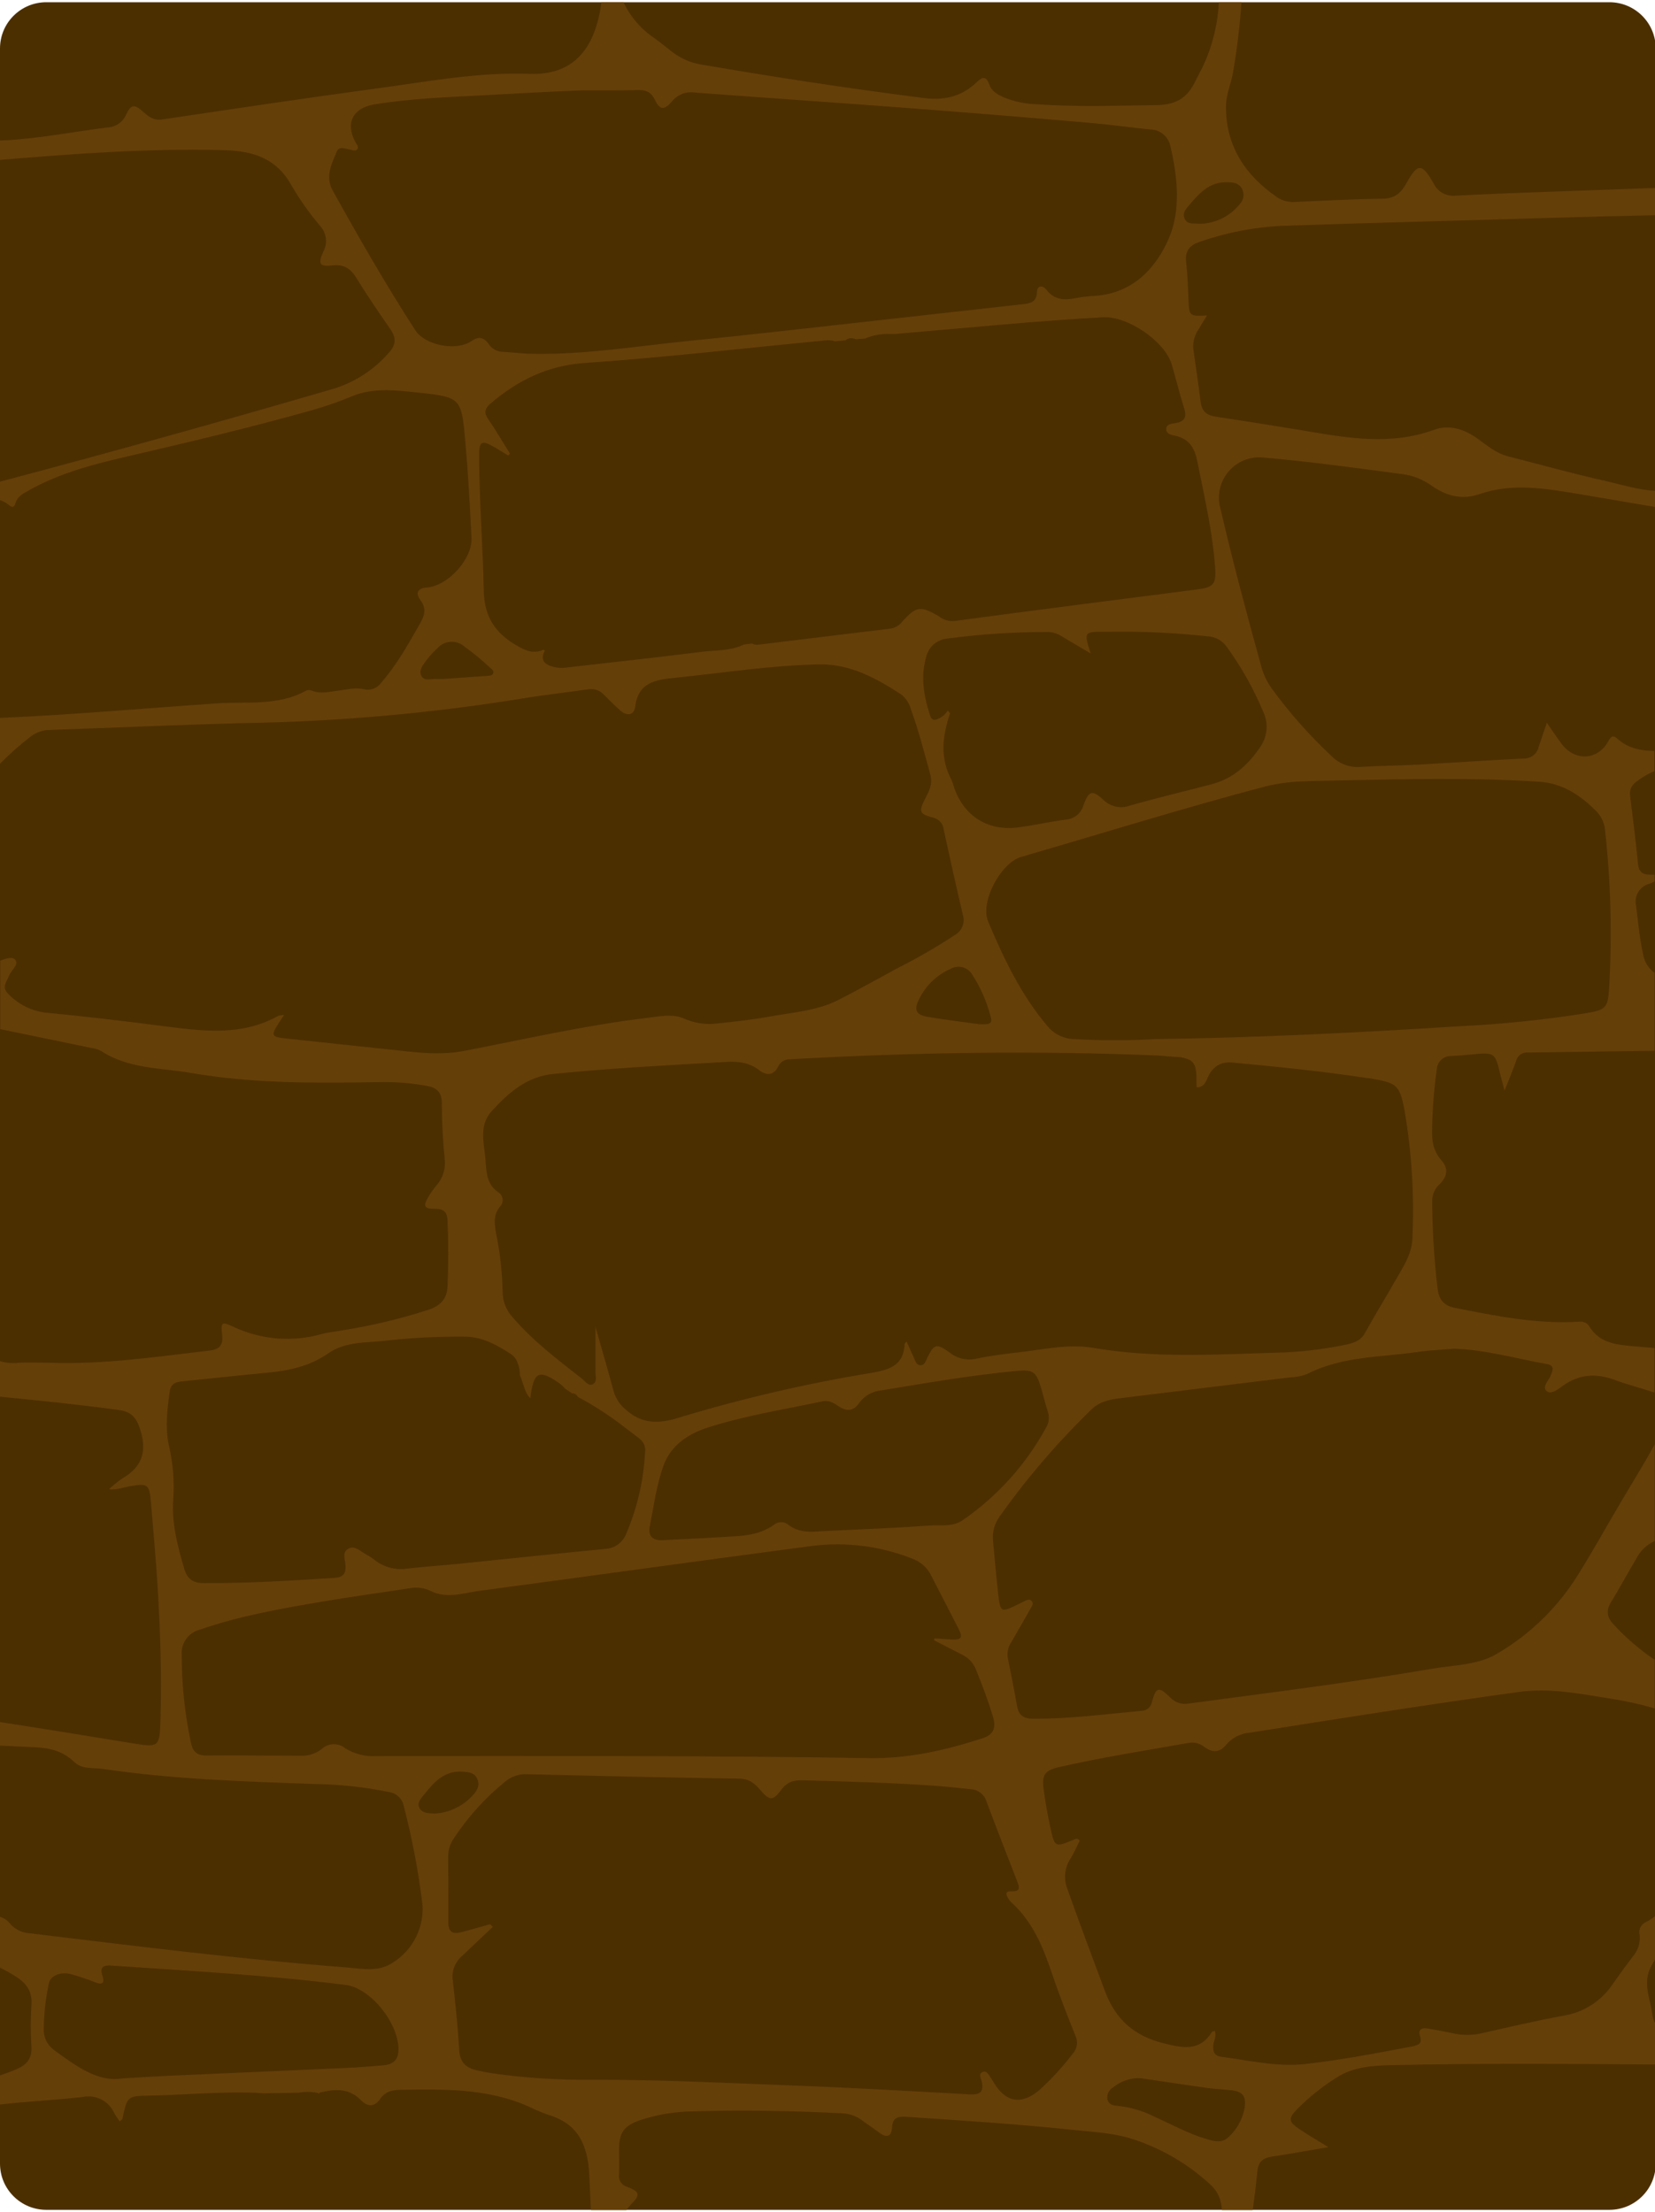 <svg width="190" height="254" xmlns="http://www.w3.org/2000/svg" xmlns:xlink="http://www.w3.org/1999/xlink" overflow="hidden"><defs><clipPath id="clip0"><rect x="0" y="0" width="190" height="254"/></clipPath></defs><g clip-path="url(#clip0)"><path d="M184.396 0C187.327-1.88557e-15 189.703 2.376 189.703 5.307L189.703 248.18C189.703 251.111 187.327 253.487 184.396 253.487L5.307 253.487C2.376 253.487-4.04924e-06 251.111-4.04924e-06 248.18L-4.04924e-06 5.307C-4.04924e-06 2.376 2.376-7.59232e-06 5.307-7.59232e-06Z" fill="#4C2F00" transform="matrix(1.002 0 0 1 0 0.256)"/><path d="M60.68 8.226C54.73 8.004 48.855 9.139 42.974 9.93 34.838 11.029 26.712 12.255 18.576 13.465 17.637 13.603 17.063 13.178 16.453 12.626 15.392 11.671 15.025 11.692 14.452 12.908 14.075 13.779 13.23 14.356 12.281 14.388 8.492 14.861 4.697 15.614 0.876 15.843L0 15.874 0 18.104C8.492 17.392 16.984 16.766 25.566 16.984 29.111 17.069 31.754 17.95 33.49 21.192 34.423 22.774 35.488 24.275 36.674 25.677 37.415 26.481 37.566 27.665 37.051 28.628 36.404 30.072 36.605 30.38 38.112 30.22 39.423 30.077 40.166 30.581 40.825 31.648 42.067 33.665 43.399 35.623 44.747 37.571 45.453 38.596 45.341 39.418 44.503 40.31 42.85 42.197 40.711 43.596 38.319 44.354 25.589 48.083 12.816 51.65 0 55.054L0 57.177C0.379 57.289 0.73 57.481 1.03 57.739 1.375 58.031 1.635 58.053 1.778 57.511 1.969 56.805 2.574 56.45 3.163 56.131 6.618 54.152 10.413 53.127 14.245 52.236 21.468 50.553 28.687 48.849 35.825 46.822 37.369 46.38 38.886 45.849 40.368 45.23 42.773 44.237 45.32 44.55 47.799 44.81 52.825 45.341 52.867 45.41 53.313 50.415 53.642 54.13 53.844 57.808 54.024 61.513 54.141 63.938 51.317 67.033 48.897 67.208 47.793 67.287 47.613 67.914 48.149 68.614 48.971 69.702 48.584 70.557 48.022 71.533 46.711 73.821 45.431 76.124 43.685 78.13 43.241 78.772 42.447 79.072 41.69 78.884 40.708 78.651 39.731 78.937 38.76 79.049 37.789 79.16 36.748 79.463 35.735 79.049 35.524 78.96 35.287 78.96 35.077 79.049 31.855 80.843 28.267 80.28 24.844 80.513 16.559 81.076 8.29 81.824 0 82.18L0 87.445C1.094 86.32 2.268 85.277 3.514 84.324 4.118 83.843 4.864 83.575 5.636 83.56 13.184 83.3 20.726 82.955 28.273 82.764 38.86 82.584 49.421 81.642 59.873 79.946 62.378 79.521 64.915 79.266 67.436 78.884 68.109 78.787 68.785 79.039 69.23 79.553 69.835 80.147 70.429 80.758 71.061 81.32 71.82 82 72.653 81.893 72.77 80.896 73.141 78.088 75.068 77.801 77.334 77.573 82.843 77.011 88.326 76.135 93.872 76.034 97.423 75.97 100.411 77.626 103.272 79.495 103.831 79.954 104.228 80.581 104.402 81.283 105.289 83.719 105.915 86.235 106.599 88.713 106.891 89.775 106.435 90.624 105.978 91.505 105.241 92.927 105.347 93.23 106.913 93.628 107.581 93.771 108.075 94.337 108.128 95.019 108.844 98.288 109.561 101.563 110.331 104.827 110.594 105.711 110.208 106.66 109.402 107.109 107.275 108.511 105.069 109.789 102.794 110.936 100.56 112.156 98.336 113.398 96.07 114.561 93.681 115.787 91.012 115.967 88.427 116.434 86.41 116.8 84.361 117.044 82.318 117.251 80.994 117.445 79.641 117.261 78.417 116.721 77.096 116.105 75.514 116.461 74.054 116.636 67.038 117.48 60.149 119.067 53.223 120.409 50.24 120.988 47.385 120.542 44.439 120.234 40.533 119.831 36.627 119.401 32.715 118.982 31.096 118.806 31.022 118.653 31.919 117.246 32.083 116.986 32.258 116.715 32.55 116.291 32.33 116.296 32.11 116.327 31.898 116.386 27.583 118.806 23.018 118.122 18.438 117.533 14.054 116.97 9.665 116.445 5.26 116.025 3.612 115.835 2.084 115.07 0.945 113.865 0.149 113.106 0.754 112.501 1.014 111.822 1.274 111.143 2.181 110.532 1.767 109.98 1.417 109.519 0.648 109.832 0.027 110.049L0.027 117.91C3.487 118.637 6.953 119.337 10.413 120.064 10.813 120.105 11.202 120.22 11.56 120.404 14.696 122.485 18.374 122.341 21.861 122.941 28.899 124.156 36.005 124.125 43.091 124.002 45.057 123.938 47.025 124.084 48.961 124.438 50.059 124.655 50.633 125.181 50.627 126.439 50.627 128.558 50.735 130.677 50.951 132.786 51.098 133.901 50.753 135.024 50.007 135.865 49.665 136.277 49.356 136.715 49.083 137.175 48.451 138.237 48.6 138.561 49.794 138.539 50.824 138.539 51.238 138.879 51.28 139.903 51.386 142.403 51.381 144.903 51.28 147.403 51.238 148.878 50.484 149.653 49.157 150.12 45.969 151.156 42.706 151.944 39.397 152.477 38.564 152.636 37.704 152.7 36.892 152.917 33.51 153.889 29.89 153.59 26.712 152.079 25.375 151.463 25.29 151.548 25.46 153.061 25.592 154.207 25.115 154.695 24.021 154.823 17.944 155.534 11.883 156.441 5.732 156.224 4.527 156.224 3.317 156.165 2.112 156.224 1.403 156.308 0.684 156.244 1.01231e-08 156.038L0 160.114C4.527 160.565 9.06 161.022 13.571 161.637 15.015 161.834 15.62 162.471 16.066 163.882 16.867 166.409 16.294 168.181 14.027 169.503 13.48 169.878 12.963 170.297 12.483 170.755L12.483 170.755C13.348 170.84 14.16 170.522 14.988 170.379 16.931 170.055 17.111 170.193 17.292 172.183 17.557 175.431 17.86 178.674 18.061 181.928 18.369 187.055 18.544 192.187 18.385 197.319 18.289 200.334 18.189 200.408 15.248 199.93 10.164 199.102 5.085 198.258 0 197.484L0 200.18C1.337 200.243 2.654 200.312 4.012 200.371 5.732 200.445 7.229 200.822 8.508 202.064 9.41 202.94 10.7 202.695 11.83 202.865 19.929 204.06 28.092 204.309 36.244 204.596 39.014 204.642 41.773 204.944 44.487 205.498 45.359 205.588 46.074 206.231 46.254 207.09 47.233 210.849 47.954 214.671 48.414 218.528 48.574 221.41 47.017 224.116 44.444 225.427 42.884 226.144 41.175 225.767 39.551 225.645 27.445 224.705 15.397 223.182 3.344 221.728 2.532 221.672 1.772 221.308 1.221 220.709 0.922 220.293 0.492 219.99 1.01231e-07 219.849L0 225.687C0.586 225.963 1.153 226.277 1.698 226.627 2.999 227.423 3.726 228.367 3.604 229.981 3.5 231.586 3.5 233.195 3.604 234.8 3.678 236.153 3.02 236.859 1.884 237.348 1.258 237.613 0.632 237.847 0 238.053L0 241.392C3.184 241.031 6.369 240.888 9.511 240.521 11.003 240.224 12.5 241.009 13.104 242.406 13.268 242.713 13.491 242.989 13.714 243.329 13.863 243.191 14.006 243.122 14.027 243.027 14.558 240.537 14.558 240.405 16.994 240.373 20.306 240.32 23.607 240.028 26.919 240.012 28.023 240.012 29.127 240.012 30.231 240.102L34.201 240.038C34.887 239.916 35.59 239.916 36.276 240.038 36.409 240.038 36.526 240.081 36.473 240.261 36.498 240.12 36.612 240.011 36.754 239.991L36.892 239.964C38.521 239.587 40.076 239.571 41.355 240.893 42.13 241.684 42.905 241.7 43.574 240.734 44.136 239.911 44.917 239.72 45.883 239.704 50.845 239.624 55.802 239.529 60.483 241.583 61.24 241.962 62.02 242.294 62.819 242.575 66.274 243.6 67.346 246.084 67.516 249.449 67.585 250.813 67.643 252.177 67.707 253.541L71.762 253.541C71.919 253.303 72.097 253.079 72.292 252.872 73.412 251.752 73.295 251.396 71.847 250.844 71.227 250.672 70.832 250.064 70.928 249.427 70.96 248.488 70.928 247.548 70.928 246.609 70.928 244.592 71.459 243.839 73.412 243.165 75.371 242.531 77.415 242.198 79.473 242.177 85.237 242.008 90.996 242.114 96.754 242.416 97.553 242.505 98.309 242.824 98.93 243.334 99.556 243.764 100.177 244.205 100.788 244.656 101.621 245.272 102.152 245.043 102.205 244.046 102.269 242.851 102.884 242.745 103.903 242.809 110.224 243.234 116.551 243.626 122.856 244.3 125.032 244.529 127.267 244.629 129.342 245.229 132.9 246.305 136.159 248.197 138.858 250.754 139.583 251.5 139.989 252.5 139.988 253.541L143.528 253.541C143.73 252.054 143.916 250.568 144.059 249.082 144.165 247.973 144.685 247.533 145.715 247.379 147.78 247.065 149.834 246.689 152.201 246.291 150.938 245.51 149.881 244.9 148.878 244.221 147.62 243.372 147.583 242.995 148.613 241.933 149.964 240.565 151.467 239.356 153.092 238.329 155.115 237.003 157.407 236.923 159.674 236.87 169.673 236.642 179.672 236.721 189.671 236.801L189.671 232.109C189.484 231.796 189.367 231.447 189.326 231.085 189.077 229.217 188.143 227.402 189.204 225.475 189.353 225.199 189.512 224.944 189.671 224.658L189.671 219.738C189.288 220.047 188.872 220.312 188.429 220.528 187.946 220.82 187.716 221.397 187.867 221.94 187.959 222.84 187.67 223.737 187.07 224.413 186.29 225.448 185.531 226.499 184.783 227.555 183.513 229.477 181.506 230.789 179.237 231.18 175.983 231.77 172.767 232.539 169.54 233.266 168.444 233.475 167.315 233.44 166.234 233.165 165.358 232.98 164.477 232.82 163.58 232.672 162.932 232.56 162.439 232.746 162.694 233.516 162.996 234.413 162.518 234.577 161.807 234.726 157.768 235.495 153.729 236.27 149.648 236.737 146.373 237.119 143.157 236.344 139.93 235.915 139.123 235.808 138.943 235.32 139.012 234.582 139.065 234.052 139.399 233.569 139.198 232.937 139.012 233.006 138.89 233.006 138.858 233.065 137.457 235.315 135.578 234.922 133.381 234.381 129.941 233.526 127.797 231.642 126.571 228.304 125.154 224.445 123.684 220.608 122.325 216.723 121.835 215.562 121.952 214.234 122.638 213.178 123.058 212.509 123.371 211.771 123.7 211.108 123.456 210.768 123.249 210.89 123.052 210.975 120.876 211.888 120.845 211.899 120.335 209.547 120.022 208.109 119.762 206.655 119.571 205.195 119.348 203.523 119.714 203.025 121.349 202.648 126.269 201.523 131.258 200.742 136.21 199.867 136.834 199.757 137.474 199.923 137.966 200.323 138.922 201.018 139.755 201.008 140.524 200.042 141.2 199.265 142.152 198.783 143.178 198.699 153.459 197.075 163.734 195.446 174.041 194.018 177.565 193.53 180.988 194.225 184.422 194.772 186.168 195.035 187.895 195.415 189.591 195.907L189.591 190.319 189.56 190.319C187.86 189.159 186.297 187.811 184.9 186.301 184.162 185.521 183.966 184.751 184.544 183.78 185.606 182.018 186.587 180.213 187.628 178.446 188.082 177.668 188.768 177.054 189.591 176.689L189.591 165.591C188.36 167.858 186.996 170.05 185.685 172.268 184.051 175.039 182.501 177.857 180.792 180.59 178.472 184.336 175.268 187.454 171.461 189.671 169.307 190.934 166.642 190.929 164.185 191.343 154.892 192.935 145.54 194.097 136.199 195.355 135.402 195.503 134.584 195.228 134.039 194.628 132.776 193.365 132.447 193.455 131.99 195.159 131.888 195.752 131.377 196.188 130.775 196.194 126.64 196.571 122.522 197.128 118.35 197.096 117.257 197.096 116.71 196.693 116.524 195.626 116.206 193.774 115.829 191.911 115.463 190.101 115.365 189.477 115.51 188.839 115.866 188.318 116.625 187.001 117.384 185.664 118.127 184.358 118.27 184.104 118.483 183.775 118.127 183.52 117.894 183.334 117.596 183.483 117.373 183.599L116.774 183.897C114.651 184.958 114.614 184.958 114.354 182.649 114.125 180.654 113.966 178.653 113.77 176.652 113.677 175.663 113.949 174.674 114.534 173.871 117.66 169.456 121.186 165.339 125.069 161.574 125.95 160.703 127.075 160.448 128.254 160.305 134.771 159.505 141.289 158.704 147.806 157.901 148.476 157.883 149.138 157.752 149.765 157.513 153.756 155.46 158.172 155.603 162.433 154.982 163.797 154.785 165.188 154.727 166.626 154.605 170.214 154.732 173.712 155.741 177.241 156.372 178.143 156.532 177.92 157.073 177.682 157.673 177.443 158.272 176.663 158.984 177.188 159.461 177.713 159.939 178.536 159.249 179.062 158.867 180.951 157.513 182.888 157.407 185.016 158.193 186.508 158.75 188.052 159.138 189.565 159.642L189.565 154.531C188.562 154.451 187.564 154.366 186.561 154.271 184.714 154.095 183.148 153.74 182.113 152.079 181.887 151.68 181.444 151.454 180.988 151.505 176.121 151.819 171.398 150.858 166.658 149.913 165.39 149.653 164.859 148.937 164.71 147.732 164.312 144.36 164.105 140.969 164.089 137.574 164.104 136.851 164.424 136.168 164.97 135.695 165.82 134.835 165.989 133.911 165.146 132.972 164.211 131.91 164.026 130.722 164.084 129.368 164.12 127.091 164.297 124.819 164.615 122.564 164.643 121.674 165.386 120.975 166.276 120.998 167.035 120.956 167.794 120.903 168.548 120.829 171.292 120.558 171.286 120.558 171.923 123.217 172.035 123.679 172.167 124.135 172.385 124.963 172.916 123.61 173.351 122.601 173.706 121.561 173.858 120.936 174.453 120.523 175.092 120.6 179.921 120.54 184.75 120.473 189.576 120.399L189.576 111.456C188.872 110.951 188.399 110.187 188.259 109.333 187.851 107.496 187.686 105.618 187.458 103.776 187.179 102.637 187.875 101.487 189.014 101.208 189.015 101.208 189.017 101.208 189.018 101.207 189.208 101.134 189.395 101.051 189.576 100.958L189.576 100.193C189.406 100.193 189.236 100.193 189.045 100.193 188.217 100.156 187.766 99.891 187.675 98.951 187.426 96.33 187.086 93.718 186.763 91.107 186.672 90.522 186.913 89.936 187.389 89.584 188.043 89.049 188.773 88.615 189.554 88.294L189.554 85.98C188.031 85.948 186.561 85.709 185.277 84.537 184.82 84.123 184.56 84.324 184.279 84.839 183.085 87.063 180.447 87.206 178.913 85.152 178.382 84.441 177.894 83.698 177.231 82.737 176.87 83.799 176.578 84.648 176.296 85.497 176.12 86.309 175.386 86.877 174.556 86.845 170.586 87.036 166.621 87.318 162.651 87.535 160.379 87.657 158.097 87.668 155.826 87.811 154.608 87.894 153.415 87.438 152.562 86.564 150.018 84.18 147.707 81.558 145.662 78.736 145.122 77.967 144.725 77.108 144.489 76.199 142.817 70.127 141.188 64.045 139.776 57.904 139.209 55.415 140.766 52.937 143.256 52.369 143.792 52.247 144.347 52.221 144.892 52.294 150.232 52.761 155.544 53.499 160.857 54.21 162.009 54.384 163.103 54.836 164.042 55.526 165.724 56.699 167.518 57.166 169.487 56.487 173.335 55.149 177.167 55.855 181.004 56.487L189.682 57.968 189.682 56.11C187.707 56.009 185.802 55.394 183.875 54.958 180.128 54.114 176.445 53.085 172.73 52.129 171.44 51.795 170.432 50.941 169.391 50.182 167.852 49.062 166.117 48.441 164.344 49.088 159.254 50.951 154.218 50.017 149.149 49.152 145.89 48.621 142.631 48.09 139.357 47.602 138.248 47.448 137.69 46.976 137.558 45.872 137.308 43.834 137 41.801 136.714 39.769 136.665 38.957 136.895 38.154 137.367 37.492 137.643 37.003 137.945 36.531 138.29 35.968 136.231 36.064 136.241 36.064 136.167 34.026 136.103 32.641 136.066 31.255 135.902 29.881 135.737 28.506 136.337 27.88 137.494 27.498 140.493 26.453 143.626 25.84 146.798 25.677 157.02 25.322 167.247 25.083 177.469 24.764 181.551 24.637 185.632 24.541 189.714 24.457L189.714 21.325 179.81 21.681C175.484 21.84 171.154 21.978 166.828 22.212 165.746 22.351 164.699 21.77 164.243 20.779 162.9 18.449 162.423 18.459 161.128 20.81 160.512 21.93 159.785 22.541 158.416 22.562 155.067 22.604 151.723 22.79 148.374 22.933 147.655 22.983 146.939 22.797 146.336 22.403 142.658 19.866 140.408 16.48 140.471 11.889 140.471 10.668 141.002 9.458 141.241 8.232 141.719 5.508 142.052 2.76 142.239 1.21477e-07L139.649 0C139.529 2.557 138.907 5.066 137.818 7.383L136.846 9.288C135.955 11.045 134.644 11.788 132.558 11.814 127.956 11.878 123.36 12.053 118.759 11.713 117.461 11.68 116.18 11.408 114.98 10.912 114.322 10.604 113.642 10.238 113.388 9.543 113.011 8.481 112.618 8.481 111.864 9.224 110.177 10.816 108.245 11.31 105.846 11.002 97.253 9.909 88.692 8.598 80.153 7.123 79.006 6.907 77.929 6.419 77.011 5.7 76.331 5.169 75.689 4.639 74.999 4.14 73.46 3.106 72.23 1.676 71.438 1.01231e-07L68.896 0C68.83 0.624 68.724 1.243 68.577 1.852 67.696 5.461 65.61 8.412 60.68 8.226ZM45.644 235.357C45.553 236.419 44.869 236.812 43.94 236.896 42.47 237.024 41.005 237.141 39.53 237.204 32.752 237.512 25.974 237.799 19.192 238.101 17.679 238.17 16.161 238.276 14.027 238.398 11.204 238.876 8.688 236.955 6.151 235.113 5.386 234.537 4.959 233.618 5.01 232.661 5.036 230.919 5.234 229.184 5.599 227.481 5.759 226.611 6.953 226.101 8.115 226.42 9.062 226.682 9.994 226.996 10.907 227.359 11.756 227.693 12.005 227.444 11.735 226.611 11.406 225.602 11.835 225.379 12.796 225.443 21.75 226.053 30.709 226.531 39.614 227.662 42.566 228.038 45.883 232.337 45.644 235.357ZM127.426 239.518C128.32 238.738 129.477 238.326 130.663 238.367 133.142 238.733 135.79 239.136 138.439 239.513 139.32 239.635 140.217 239.651 141.092 239.757 142.398 239.916 142.801 240.442 142.605 241.753 142.385 243.041 141.747 244.222 140.79 245.112 140.047 245.85 139.145 245.643 138.269 245.367 136.199 244.773 134.325 243.711 132.367 242.841 131.016 242.144 129.548 241.705 128.036 241.546 127.505 241.519 127.028 241.376 126.879 240.813 126.793 240.317 126.997 239.814 127.405 239.518ZM56.524 77.016C56.418 77.371 56.03 77.334 55.733 77.356L50.803 77.711C50.537 77.711 50.272 77.711 50.001 77.711 49.412 77.653 48.637 78.024 48.287 77.361 47.937 76.698 48.483 76.082 48.86 75.551 49.234 75.053 49.655 74.593 50.118 74.176 50.919 73.268 52.304 73.182 53.212 73.983 53.221 73.991 53.23 73.999 53.239 74.007 54.251 74.732 55.212 75.526 56.115 76.384 56.301 76.554 56.609 76.735 56.524 77.016ZM105.278 114.523C106.033 112.938 107.335 111.679 108.945 110.978 109.808 110.498 110.897 110.798 111.392 111.652 112.359 113.15 113.076 114.796 113.515 116.524 113.812 117.501 113.043 117.342 112.135 117.347 110.4 117.103 108.324 116.848 106.265 116.503 104.97 116.291 104.689 115.702 105.278 114.523ZM19.356 165.756C18.916 163.734 19.144 161.579 19.452 159.488 19.574 158.639 20.115 158.426 20.853 158.357 24.096 158.039 27.333 157.667 30.576 157.37 33.097 157.137 35.48 156.632 37.624 155.13 39.662 153.703 42.167 153.963 44.487 153.65 47.33 153.35 50.188 153.206 53.048 153.22 55.171 153.177 56.842 154.138 58.493 155.189 58.782 155.379 59.019 155.638 59.183 155.942 59.443 156.48 59.575 157.07 59.57 157.667 59.825 158.198 59.947 158.819 60.181 159.376 60.228 159.488 60.276 159.599 60.335 159.705 60.447 159.924 60.592 160.125 60.765 160.3 60.819 159.686 60.934 159.08 61.11 158.49 61.55 157.179 62.367 157.344 64.23 158.676 64.421 158.839 64.598 159.016 64.761 159.207L65.562 159.737C65.832 159.723 66.081 159.878 66.189 160.125L66.226 160.151C68.114 161.161 69.911 162.333 71.597 163.654 72.17 164.084 72.733 164.519 73.301 164.954 73.765 165.325 73.998 165.916 73.911 166.504 73.747 169.721 73.018 172.882 71.756 175.845 71.366 176.871 70.401 177.564 69.304 177.607 63.753 178.138 58.201 178.738 52.65 179.3 50.654 179.502 48.642 179.629 46.652 179.863 45.32 180.064 43.964 179.701 42.91 178.86 42.594 178.614 42.256 178.395 41.902 178.207 41.286 177.873 40.681 177.193 39.959 177.549 39.142 177.952 39.556 178.828 39.588 179.497 39.641 180.447 39.323 180.861 38.325 180.924 33.336 181.248 28.347 181.556 23.337 181.524 22.084 181.524 21.447 181.025 21.113 179.89 20.338 177.268 19.637 174.545 19.85 171.87 19.99 169.819 19.823 167.758 19.356 165.756ZM48.096 207.408C47.692 206.74 48.26 206.236 48.627 205.763 49.746 204.341 50.941 203.03 53.005 203.173 53.695 203.221 54.358 203.274 54.682 204.006 55.006 204.739 54.682 205.317 54.226 205.837 53.101 207.108 51.519 207.882 49.826 207.992 49.173 207.934 48.462 208.003 48.096 207.408ZM116.53 215.725C116.784 216.389 116.997 216.962 115.898 216.914 115.097 216.877 115.266 217.317 115.542 217.758 115.631 217.915 115.742 218.058 115.871 218.183 118.318 220.39 119.507 223.299 120.526 226.335 121.333 228.744 122.267 231.111 123.212 233.484 123.548 234.174 123.428 234.999 122.909 235.564 121.773 237.057 120.505 238.445 119.12 239.709 117.066 241.471 115.251 241.19 113.871 238.887 113.775 238.733 113.69 238.579 113.584 238.436 113.324 238.085 113.112 237.486 112.629 237.645 112.029 237.836 112.416 238.425 112.496 238.807 112.74 239.996 112.231 240.288 111.127 240.23 104.397 239.863 97.667 239.465 90.927 239.216 83.252 238.929 75.583 238.531 67.892 238.552 64.051 238.601 60.211 238.354 56.407 237.815 55.834 237.724 55.266 237.608 54.698 237.486 53.435 237.215 52.692 236.589 52.612 235.14 52.464 232.486 52.172 229.806 51.875 227.147 51.726 226.112 52.109 225.073 52.894 224.382 54.077 223.251 55.271 222.126 56.46 220.995L56.163 220.693C55.054 221.001 53.945 221.325 52.83 221.616 51.912 221.855 51.365 221.616 51.37 220.528 51.37 217.981 51.37 215.439 51.344 212.891 51.352 212.129 51.595 211.387 52.039 210.768 53.668 208.306 55.664 206.109 57.957 204.251 58.658 203.688 59.544 203.409 60.441 203.47 68.519 203.667 76.602 203.853 84.685 203.975 85.832 203.975 86.479 204.537 87.142 205.312 88.177 206.527 88.565 206.543 89.51 205.259 90.168 204.362 90.911 204.134 92.015 204.166 97.152 204.309 102.285 204.442 107.406 204.813 108.696 204.909 109.98 205.068 111.27 205.195 112.093 205.247 112.796 205.81 113.027 206.602 114.168 209.643 115.351 212.684 116.53 215.725ZM112.57 199.347C108.324 200.726 104.015 201.698 99.556 201.623 80.747 201.305 61.927 201.395 43.117 201.39 41.865 201.464 40.619 201.151 39.551 200.493 38.757 199.835 37.595 199.876 36.849 200.588 36.133 201.142 35.237 201.412 34.334 201.347 30.762 201.347 27.185 201.289 23.607 201.321 22.546 201.321 22.09 200.854 21.883 199.888 21.171 196.565 20.816 193.176 20.821 189.777 20.708 188.439 21.575 187.213 22.875 186.874 27.455 185.282 32.205 184.449 36.961 183.642 40.267 183.079 43.584 182.633 46.896 182.119 47.731 181.95 48.598 182.06 49.364 182.432 51.148 183.329 52.984 182.697 54.767 182.432 67.558 180.723 80.344 178.934 93.135 177.241 96.972 176.776 100.864 177.274 104.461 178.69 105.4 179.011 106.181 179.679 106.642 180.558 107.703 182.623 108.765 184.682 109.826 186.768 110.357 187.829 110.15 188.079 108.903 187.994L107.077 187.872 107.013 188.084C108.107 188.647 109.2 189.215 110.299 189.772 111.022 190.138 111.578 190.767 111.854 191.529 112.57 193.312 113.255 195.106 113.796 196.953 114.141 198.163 113.823 198.938 112.57 199.347ZM119.836 163.707C117.538 167.92 114.289 171.538 110.346 174.274 109.115 175.15 107.656 174.805 106.308 174.927 102.3 175.224 98.283 175.357 94.1 175.569 92.896 175.665 91.521 175.76 90.311 174.821 89.874 174.458 89.25 174.43 88.782 174.752 86.819 176.233 84.499 176.111 82.249 176.265 80.153 176.408 78.056 176.477 75.96 176.599 74.797 176.668 74.224 176.143 74.447 175.007 74.914 172.645 75.217 170.23 76.039 167.98 76.862 165.729 78.831 164.387 81.081 163.665 85.38 162.28 89.855 161.584 94.265 160.645 95.003 160.486 95.571 160.873 96.123 161.239 97.035 161.844 97.816 161.77 98.431 160.847 99.033 160.008 99.972 159.476 101 159.392 106.154 158.543 111.302 157.641 116.508 157.158 118.297 156.993 118.722 157.237 119.231 158.941 119.528 159.928 119.762 160.926 120.08 161.903 120.262 162.511 120.173 163.169 119.836 163.707ZM161.823 141.979C161.77 143.794 160.687 145.344 159.806 146.899 158.686 148.884 157.482 150.821 156.388 152.816 155.911 153.682 155.152 153.936 154.318 154.122 151.607 154.698 148.848 155.016 146.076 155.072 139.118 155.284 132.16 155.704 125.223 154.509 122.431 154.032 119.619 154.695 116.827 155.014 115.182 155.199 113.536 155.401 111.923 155.746 110.833 156.014 109.68 155.757 108.807 155.051 107.279 153.952 107.035 154.058 106.228 155.688 106.053 156.038 105.941 156.537 105.458 156.51 104.975 156.484 104.875 156.011 104.71 155.651 104.429 155.056 104.179 154.451 103.877 153.798 103.749 153.936 103.654 153.995 103.649 154.058 103.542 156.606 101.844 157.041 99.721 157.407 92.274 158.637 84.916 160.356 77.695 162.556 75.604 163.208 73.587 163.304 71.783 161.674 71.115 161.153 70.616 160.446 70.35 159.642 69.67 157.153 68.965 154.669 68.227 152.1 68.227 153.889 68.227 155.582 68.227 157.269 68.227 157.774 68.45 158.485 67.871 158.718 67.409 158.904 67.022 158.326 66.645 158.028 63.869 155.847 61.051 153.713 58.742 151.007 57.979 150.184 57.565 149.098 57.586 147.976 57.533 145.743 57.281 143.519 56.832 141.331 56.651 140.27 56.492 139.208 57.304 138.279 57.708 137.854 57.69 137.182 57.264 136.779 57.209 136.726 57.147 136.679 57.081 136.639 55.892 135.822 55.744 134.601 55.648 133.338 55.648 133.115 55.622 132.892 55.6 132.669 55.415 130.817 54.884 128.896 56.359 127.304 58.291 125.181 60.393 123.344 63.413 123.058 69.989 122.384 76.591 122.06 83.188 121.678 84.574 121.593 85.842 121.741 86.978 122.623 87.822 123.275 88.639 123.275 89.17 122.177 89.435 121.648 89.992 121.331 90.582 121.37 104.599 120.579 118.621 120.356 132.654 120.94 133.322 120.972 133.986 121.067 134.654 121.099 135.23 121.093 135.8 121.216 136.321 121.46 136.947 121.832 137.122 122.522 137.08 123.849L137.08 123.997C137.08 124.204 137.106 124.411 137.117 124.623L137.16 124.565 137.223 124.592C137.527 124.583 137.81 124.437 137.993 124.194 138.102 124.058 138.191 123.908 138.258 123.748 138.354 123.508 138.464 123.274 138.587 123.047 139.251 121.986 140.052 121.635 141.363 121.763 146.474 122.251 151.585 122.755 156.664 123.535 156.839 123.535 157.02 123.573 157.195 123.604 160.013 124.093 160.379 124.353 160.91 127.16 161.753 132.052 162.059 137.02 161.823 141.979ZM149.818 89.435C156.341 89.297 162.863 89.117 169.391 89.223 171.709 89.262 174.03 89.356 176.355 89.504 179.051 89.674 181.131 91.097 182.963 92.954 183.516 93.551 183.849 94.318 183.907 95.13 184.57 101.171 184.72 107.258 184.358 113.324 184.22 115.447 183.966 115.696 181.827 116.073 176.977 116.847 172.089 117.352 167.184 117.586 155.55 118.329 143.9 118.907 132.425 119.056 129.284 119.236 126.135 119.236 122.994 119.056 121.82 119.009 120.724 118.455 119.99 117.538 116.981 113.971 115.001 109.81 113.218 105.57 112.262 103.304 114.645 98.845 116.991 98.139 126.301 95.433 135.567 92.535 144.935 90.056 146.533 89.662 148.172 89.459 149.818 89.451ZM140.519 73.964C142.225 76.314 143.65 78.856 144.765 81.538 145.365 82.872 145.201 84.425 144.335 85.603 142.961 87.62 141.23 89.17 138.81 89.802 135.7 90.619 132.569 91.362 129.474 92.243 128.42 92.644 127.23 92.388 126.433 91.59 125.117 90.401 124.761 90.529 124.135 92.222 123.875 93.142 123.062 93.797 122.108 93.856 120.293 94.095 118.499 94.509 116.689 94.748 113.202 95.21 110.453 93.474 109.312 90.168 109.232 89.865 109.131 89.569 109.009 89.281 108.381 88.113 108.069 86.802 108.101 85.476 108.101 85.157 108.123 84.839 108.165 84.521 108.202 84.197 108.255 83.878 108.324 83.56 108.459 82.909 108.636 82.267 108.855 81.639 108.765 81.538 108.675 81.442 108.59 81.341 108.33 81.763 107.943 82.092 107.486 82.281 107.029 82.525 106.727 82.403 106.562 81.904 105.846 79.701 105.453 77.478 106.111 75.19 106.375 74.026 107.363 73.167 108.553 73.067 112.407 72.551 116.292 72.299 120.181 72.314 120.754 72.358 121.304 72.555 121.773 72.887 122.787 73.481 123.801 74.086 124.958 74.771 124.172 72.276 124.172 72.276 126.677 72.287 130.609 72.212 134.541 72.389 138.449 72.818 139.279 72.873 140.04 73.3 140.519 73.98ZM137.197 52.788C137.993 56.768 138.911 60.749 139.219 64.788 139.373 66.826 139.091 67.197 137.053 67.441 127.803 68.635 118.552 69.819 109.312 71.056 108.692 71.103 108.077 70.914 107.592 70.525 105.469 69.272 104.986 69.336 103.378 71.125 103.049 71.553 102.568 71.84 102.035 71.926 96.94 72.552 91.845 73.173 86.75 73.789 86.533 73.774 86.319 73.724 86.118 73.64L85.242 73.752C83.682 74.511 81.962 74.389 80.312 74.601 75.195 75.259 70.058 75.795 64.92 76.395 64.438 76.469 63.946 76.448 63.471 76.337 63.239 76.281 63.013 76.201 62.797 76.098 62.219 75.8 61.975 75.328 62.41 74.463 62.367 74.426 62.33 74.383 62.288 74.341 61.094 74.903 60.165 74.431 59.103 73.81 56.657 72.377 55.478 70.451 55.425 67.558 55.33 62.352 54.895 57.15 54.895 51.938 54.895 50.447 55.213 50.272 56.519 51.015 57.097 51.344 57.66 51.7 58.228 52.044L58.424 51.827 58.424 51.827C57.808 50.834 57.209 49.826 56.582 48.844 56.37 48.515 56.158 48.191 55.935 47.868 55.404 47.109 55.558 46.626 56.227 46.058 59.347 43.404 62.744 41.711 67.022 41.419 76.092 40.793 85.136 39.742 94.196 38.866L94.557 38.829C94.924 38.775 95.299 38.81 95.65 38.93L96.855 38.829C97.096 38.618 97.422 38.531 97.736 38.596 97.843 38.614 97.946 38.646 98.044 38.691L99.105 38.622 99.105 38.622C100.031 38.22 101.038 38.038 102.046 38.091 102.38 38.091 102.709 38.091 103.038 38.049 110.819 37.396 118.594 36.595 126.391 36.175 129.204 36.021 133.46 38.925 134.256 41.599 134.75 43.271 135.148 44.97 135.679 46.626 135.997 47.639 135.727 48.154 134.692 48.329 134.267 48.404 133.667 48.414 133.63 48.94 133.561 49.577 134.235 49.699 134.66 49.778 136.3 50.15 136.884 51.211 137.197 52.788ZM136.353 23.183C137.483 21.835 138.677 20.582 140.657 20.672 141.294 20.672 141.915 20.752 142.281 21.373 142.62 21.981 142.509 22.74 142.011 23.225 140.887 24.617 139.198 25.432 137.409 25.444 136.761 25.354 136.008 25.571 135.721 24.833 135.435 24.096 135.96 23.655 136.353 23.183ZM73.004 10.084C73.943 10.058 74.569 10.238 75.026 11.188 75.609 12.398 76.087 12.435 76.995 11.379 77.624 10.599 78.621 10.215 79.611 10.371 87.896 10.992 96.186 11.549 104.471 12.181 111.286 12.701 118.097 13.258 124.905 13.852 127.213 14.049 129.517 14.383 131.804 14.611 132.926 14.626 133.883 15.426 134.097 16.527 134.925 20.067 135.313 23.852 133.933 27.094 132.473 30.507 129.814 33.41 125.515 33.713 124.756 33.75 124.001 33.839 123.254 33.978 121.954 34.243 120.813 34.201 119.9 33.028 119.496 32.497 118.838 32.45 118.812 33.299 118.769 34.429 118.074 34.578 117.22 34.673L102.035 36.372C94.27 37.231 86.506 38.139 78.725 38.914 72.887 39.503 67.049 40.474 61.115 40.373 59.91 40.373 58.705 40.188 57.506 40.14 56.87 40.095 56.296 39.748 55.961 39.206 55.431 38.479 54.847 38.336 54.029 38.903 52.321 40.097 48.722 39.434 47.576 37.656 44.211 32.439 41.133 27.068 38.112 21.612 37.231 20.02 37.99 18.565 38.59 17.138 38.856 16.49 39.514 16.819 40.029 16.904 40.331 16.952 40.676 17.154 40.92 16.904 41.164 16.655 40.872 16.331 40.729 16.076 39.54 13.9 40.411 12.138 42.905 11.729 46.971 11.066 51.084 10.907 55.181 10.694 59.019 10.493 62.861 10.259 66.704 10.121 68.805 10.111 70.907 10.148 73.004 10.084Z" fill="#774A0E" fill-opacity="0.6" transform="matrix(1.002 0 0 1 0 0.256)"/></g></svg>